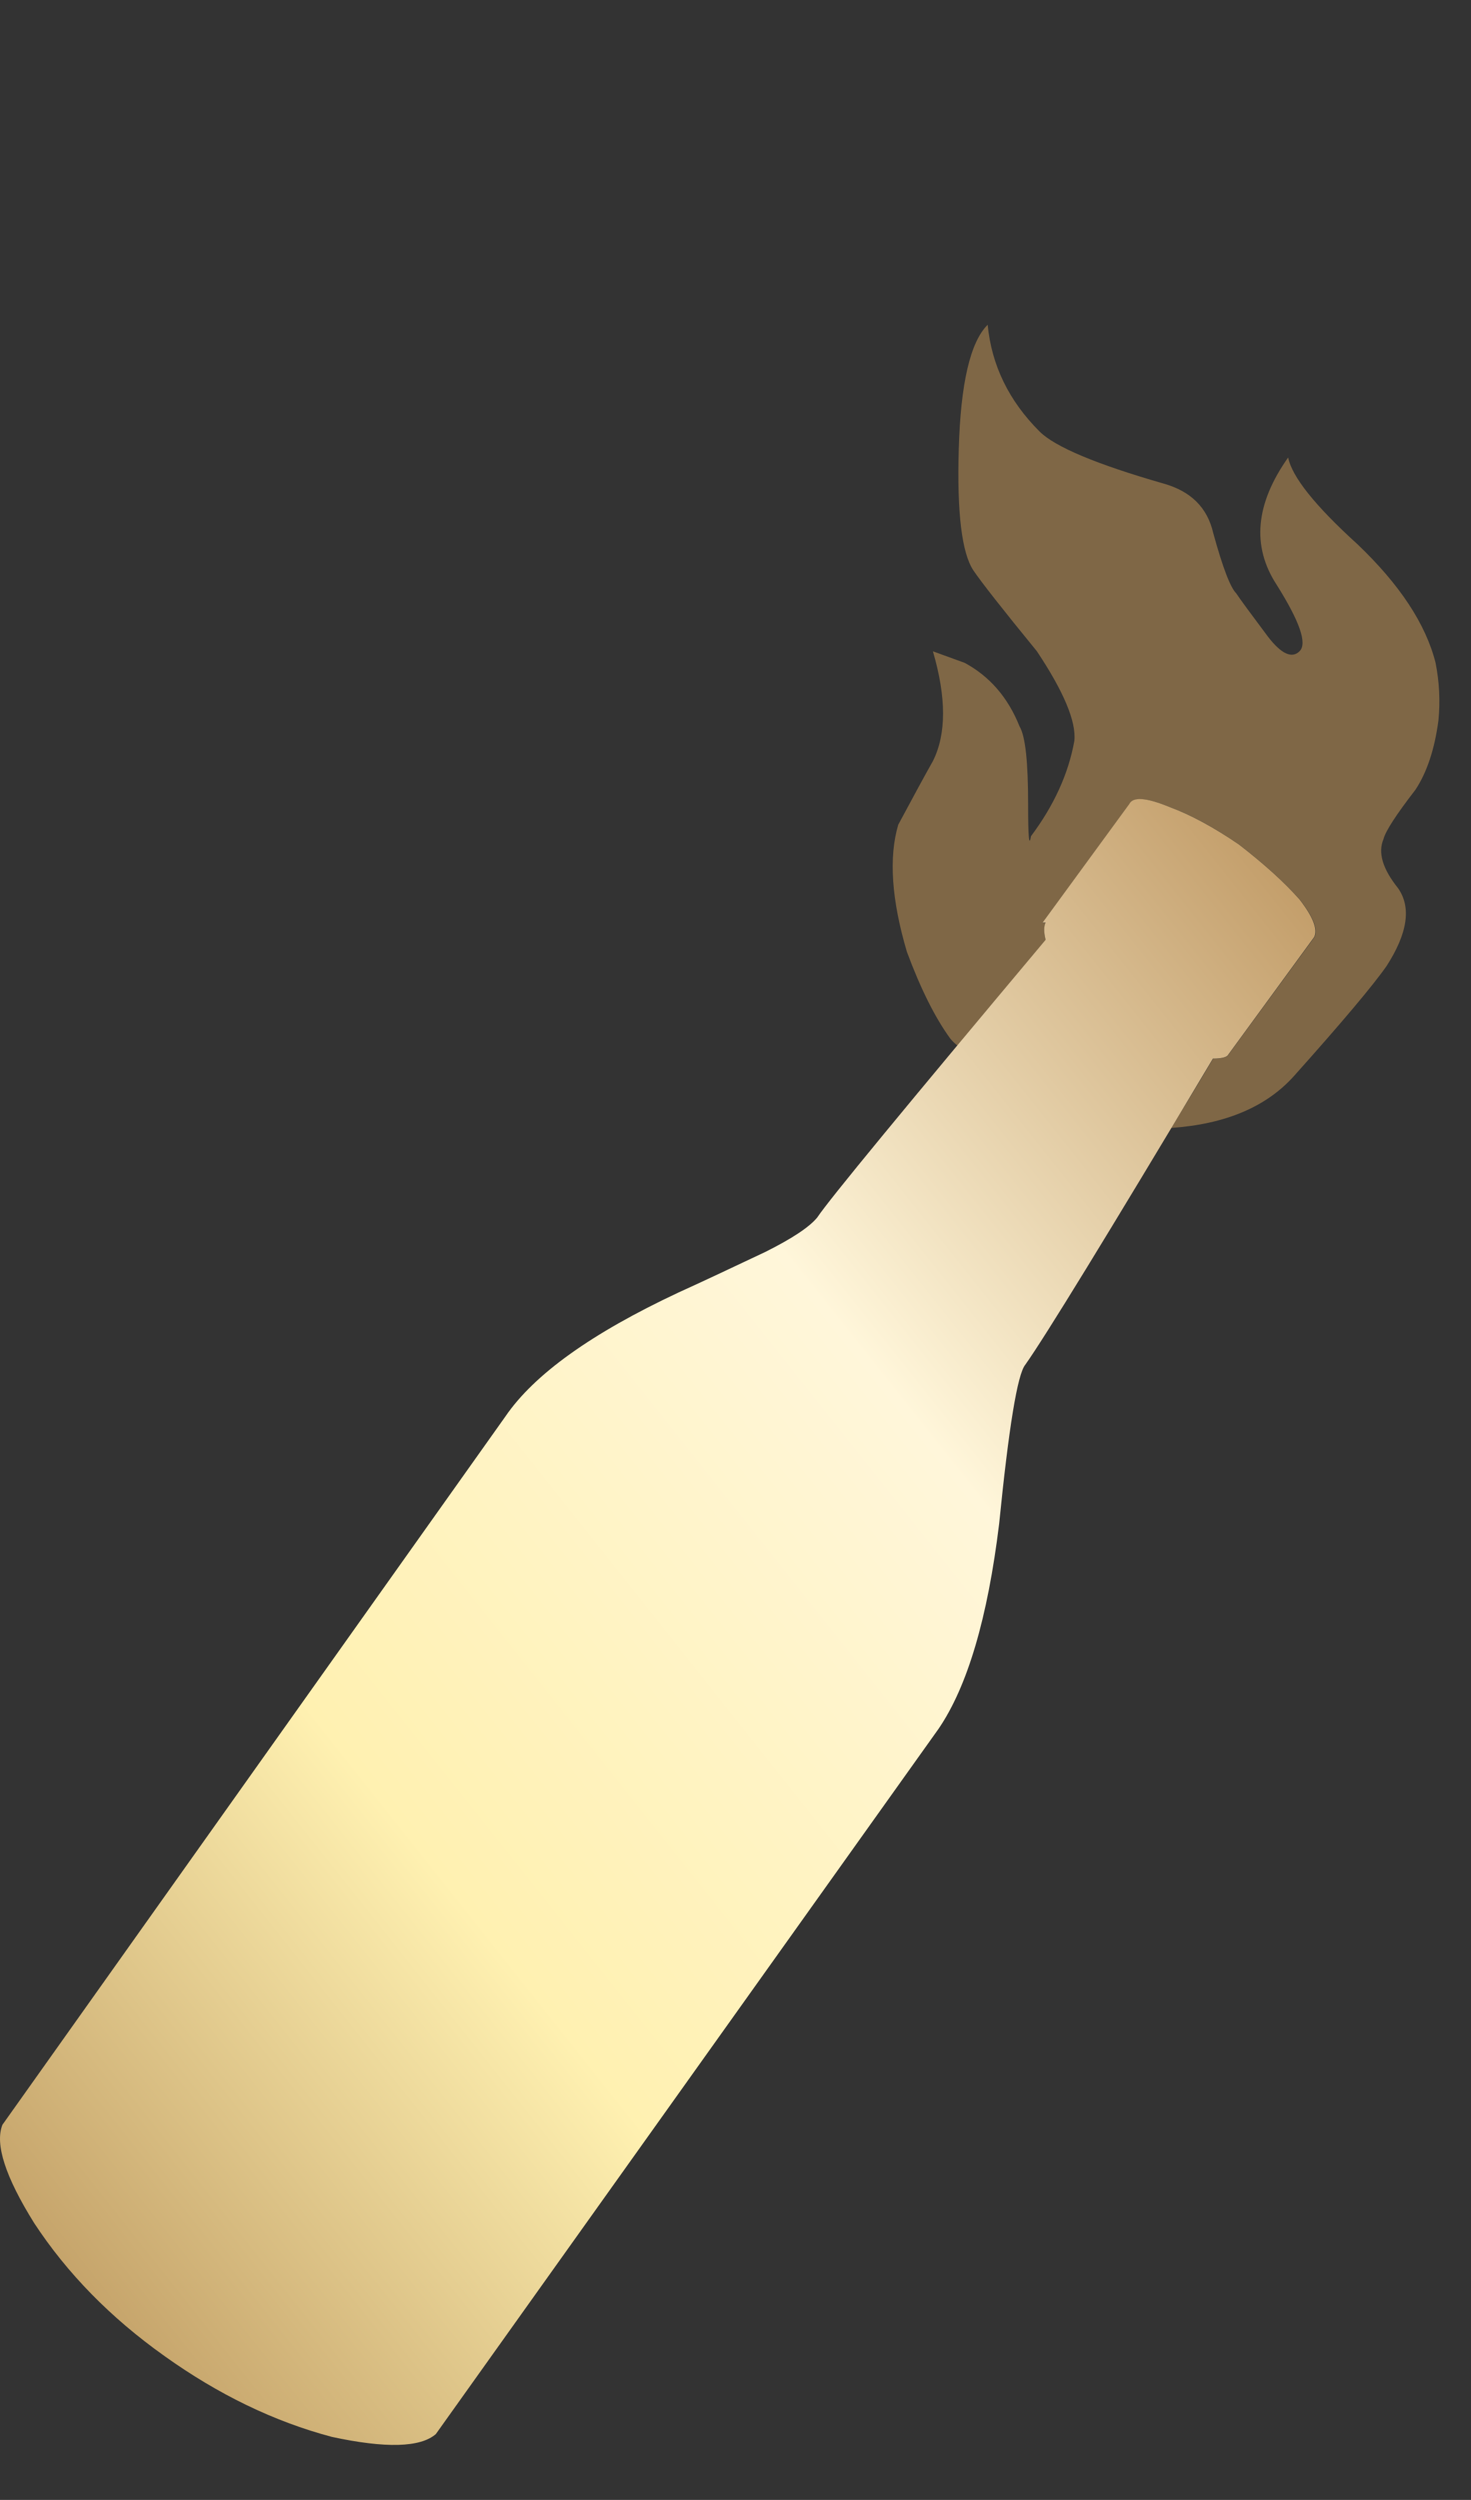 <?xml version="1.0" encoding="utf-8"?>
<!-- Generator: Adobe Illustrator 16.0.0, SVG Export Plug-In . SVG Version: 6.00 Build 0)  -->
<!DOCTYPE svg PUBLIC "-//W3C//DTD SVG 1.1//EN" "http://www.w3.org/Graphics/SVG/1.1/DTD/svg11.dtd">
<svg version="1.1" id="图层_1" xmlns="http://www.w3.org/2000/svg" xmlns:xlink="http://www.w3.org/1999/xlink" x="0px" y="0px"
	 width="18.833px" height="32px" viewBox="0 0 18.833 32" enable-background="new 0 0 18.833 32" xml:space="preserve">
<rect x="0" y="0" width="18.833" height="32" fill="#333333" stroke="none"/>
<rect fill="none" width="18.833" height="32"/>
<path fill="#B38B54" fill-opacity="0.6" d="M15.827,7.595c0.049,0.074,0.185,0.259,0.406,0.554c0.172,0.224,0.309,0.285,0.406,0.186
	c0.099-0.099,0-0.382-0.295-0.851c-0.321-0.493-0.271-1.035,0.148-1.628c0.049,0.247,0.344,0.617,0.887,1.11
	c0.543,0.518,0.875,1.023,1,1.517c0.049,0.246,0.061,0.493,0.037,0.739c-0.049,0.37-0.148,0.666-0.295,0.888
	c-0.248,0.321-0.383,0.53-0.408,0.63c-0.074,0.173-0.012,0.382,0.186,0.629c0.172,0.245,0.123,0.578-0.148,0.998
	c-0.172,0.246-0.566,0.715-1.183,1.405c-0.354,0.396-0.879,0.618-1.573,0.666c0.172-0.279,0.352-0.575,0.537-0.887
	c0.1,0,0.161-0.014,0.186-0.038l1.111-1.517c0.049-0.099-0.015-0.259-0.187-0.48c-0.197-0.222-0.456-0.456-0.776-0.704
	c-0.32-0.22-0.617-0.381-0.888-0.48c-0.295-0.122-0.47-0.136-0.519-0.036l-1.109,1.517h0.038c-0.024,0.05-0.024,0.123,0,0.221
	c-0.425,0.508-0.802,0.957-1.128,1.351c-0.036-0.027-0.067-0.059-0.094-0.091c-0.197-0.271-0.381-0.642-0.555-1.11
	c-0.197-0.666-0.234-1.208-0.111-1.627c0.199-0.371,0.346-0.642,0.444-0.815c0.173-0.345,0.173-0.813,0-1.405l0.407,0.148
	c0.32,0.173,0.555,0.444,0.702,0.813c0.075,0.124,0.11,0.457,0.11,0.999c0,0.418,0.012,0.555,0.037,0.406
	c0.295-0.394,0.48-0.801,0.555-1.22c0.025-0.246-0.135-0.629-0.48-1.147c-0.443-0.542-0.714-0.888-0.813-1.035
	c-0.148-0.223-0.211-0.739-0.187-1.553c0.024-0.839,0.147-1.369,0.37-1.591c0.05,0.518,0.271,0.974,0.666,1.368
	c0.198,0.196,0.729,0.419,1.59,0.666C15.249,6.29,15.458,6.5,15.532,6.82C15.653,7.262,15.752,7.52,15.827,7.595z"/>
<linearGradient id="SVGID_1_" gradientUnits="userSpaceOnUse" x1="-444.656" y1="283.133" x2="-445.655" y2="282.134" gradientTransform="matrix(16.841 0 0 -21.068 7505.636 5975.705)">
	<stop  offset="0" style="stop-color:#BB925B"/>
	<stop  offset="0.343" style="stop-color:#FFF6DA"/>
	<stop  offset="0.657" style="stop-color:#FFF1B1"/>
	<stop  offset="1" style="stop-color:#B38B54"/>
</linearGradient>
<path fill="url(#SVGID_1_)" d="M14.975,10.331c0.271,0.1,0.568,0.261,0.888,0.48c0.32,0.248,0.58,0.482,0.776,0.704
	c0.172,0.222,0.234,0.382,0.186,0.48l-1.109,1.517c-0.025,0.024-0.088,0.038-0.187,0.038c-1.356,2.269-2.157,3.574-2.403,3.92
	c-0.1,0.122-0.211,0.804-0.334,2.034c-0.147,1.208-0.406,2.084-0.776,2.626L5.58,31.157c-0.197,0.172-0.641,0.185-1.332,0.036
	c-0.739-0.196-1.455-0.543-2.144-1.036c-0.691-0.491-1.246-1.06-1.666-1.7c-0.37-0.593-0.505-1.011-0.407-1.259l6.437-9.063
	c0.37-0.544,1.11-1.071,2.22-1.591c0.271-0.123,0.641-0.296,1.109-0.518c0.346-0.173,0.567-0.32,0.667-0.443
	c0.148-0.224,1.123-1.406,2.923-3.553c-0.024-0.098-0.024-0.171,0-0.221h-0.038l1.109-1.517
	C14.506,10.195,14.679,10.209,14.975,10.331z"/>
</svg>
